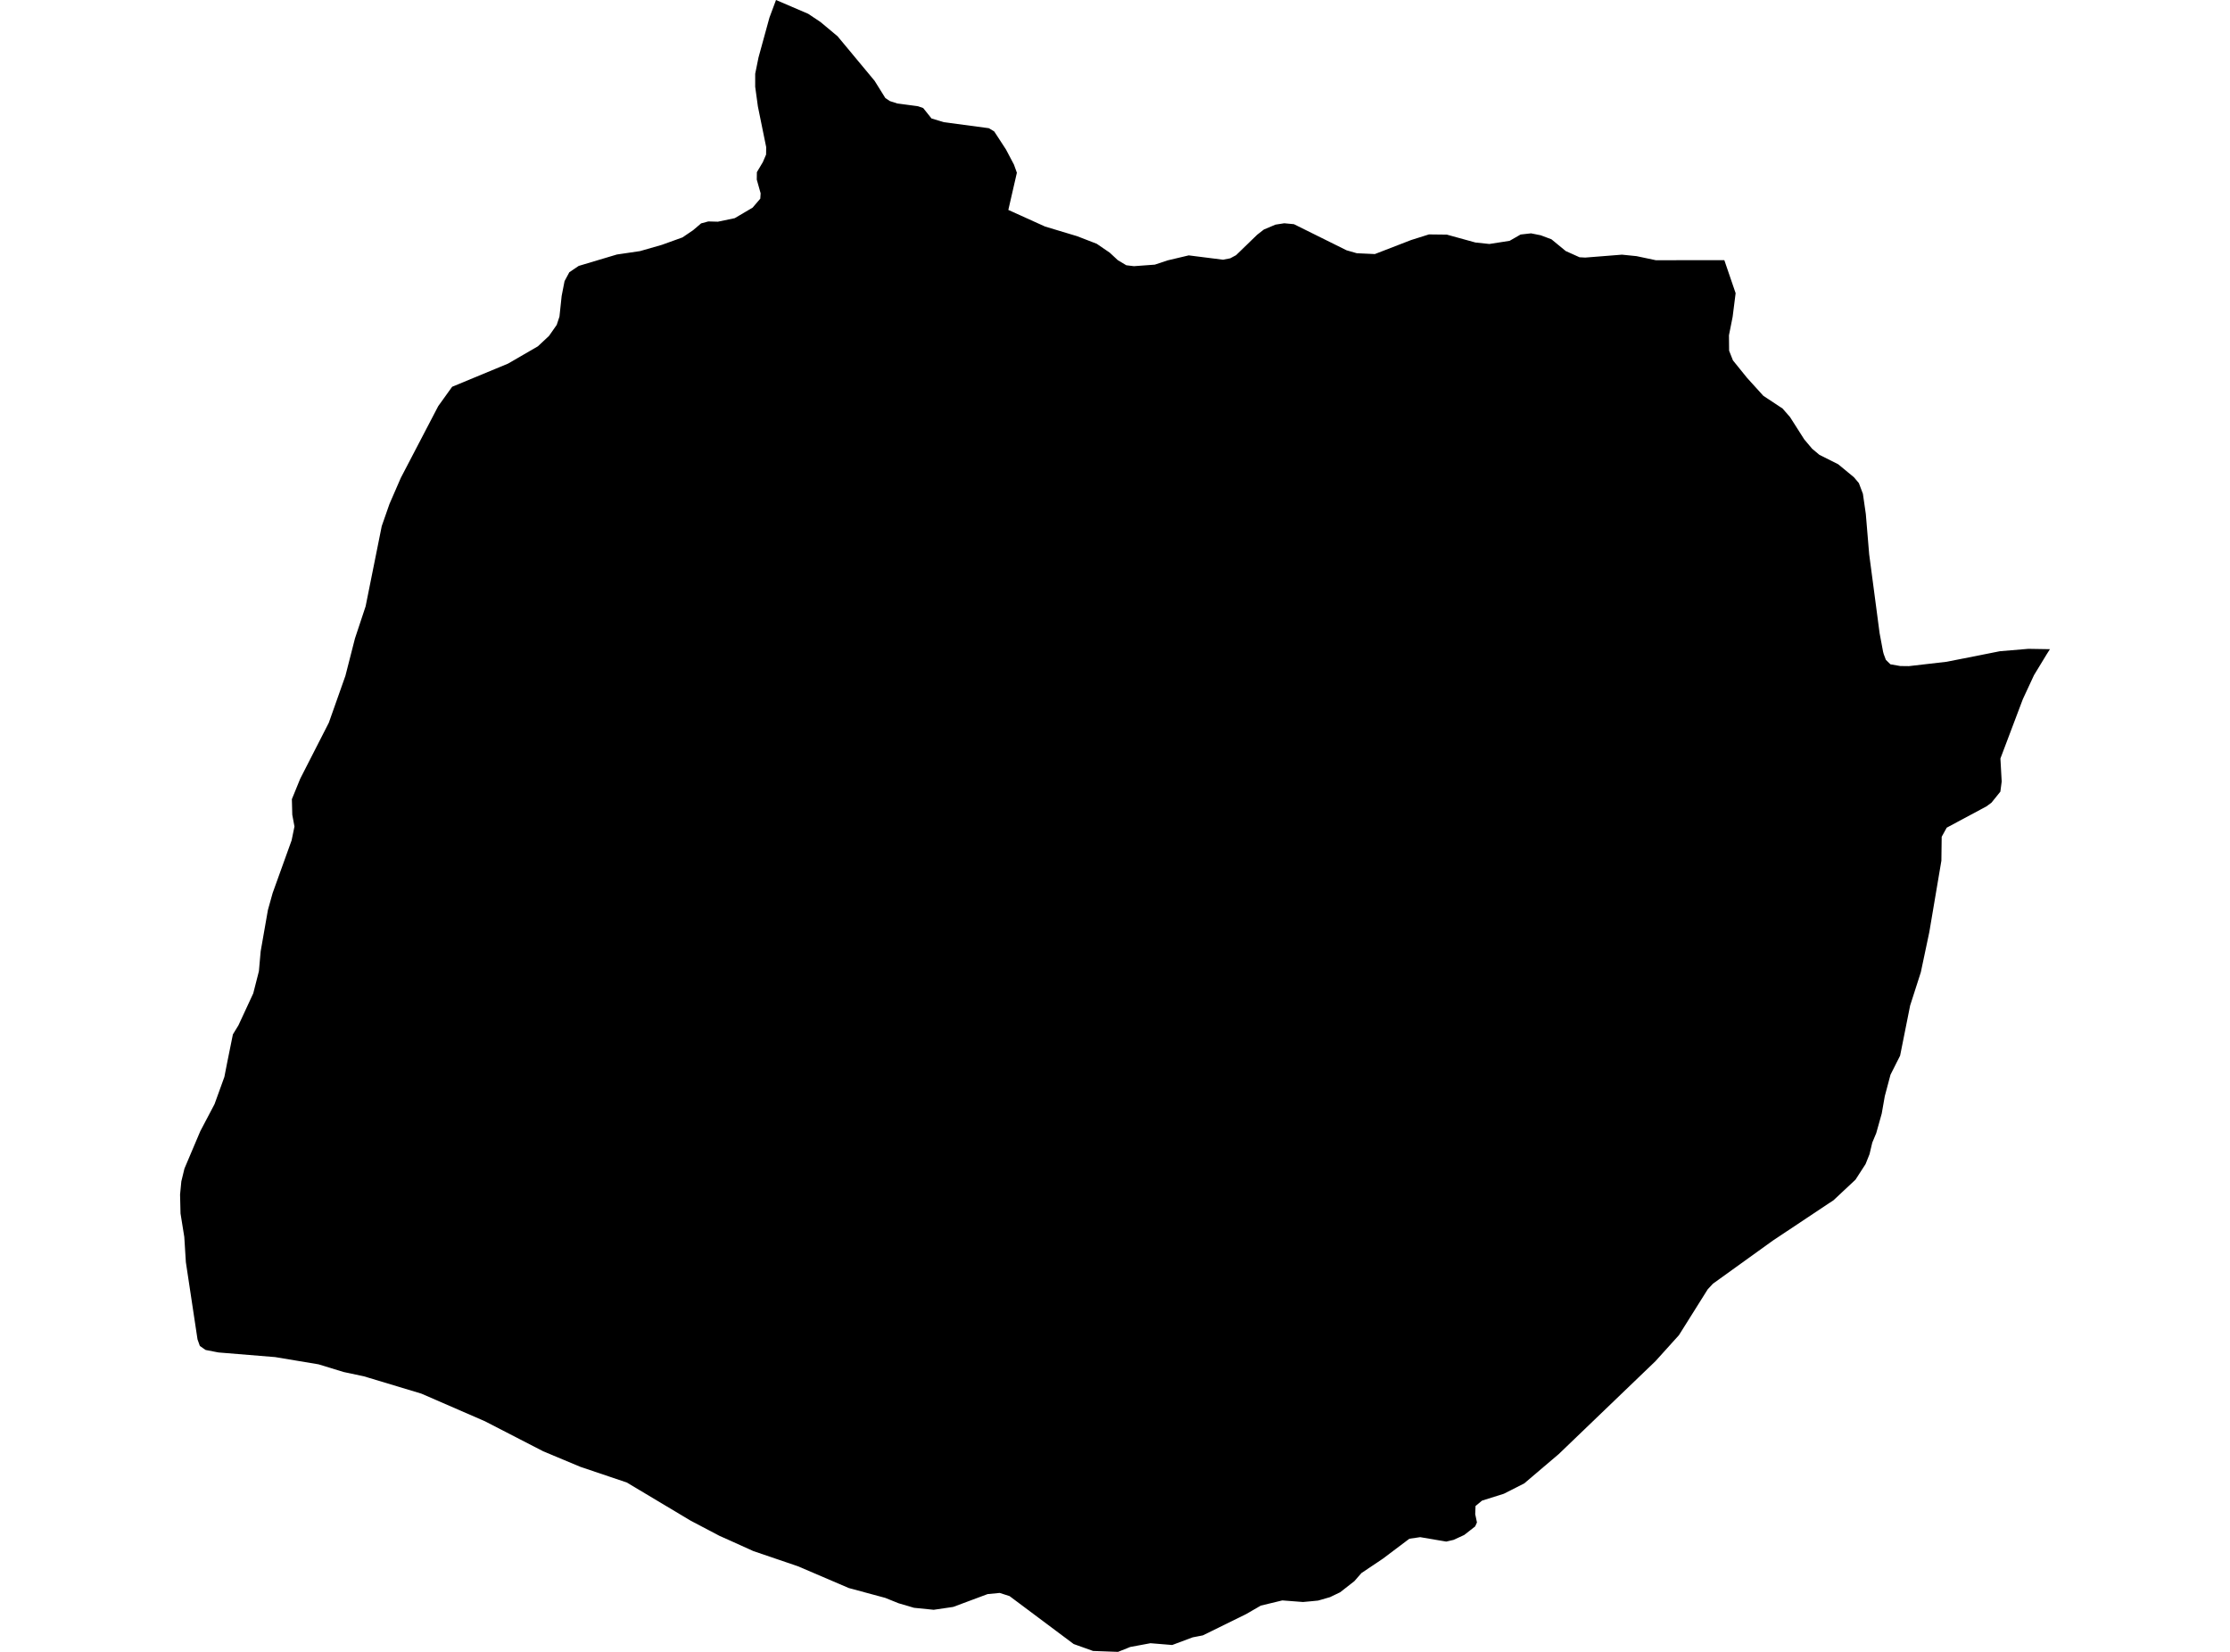 <?xml version='1.0'?>
<svg  baseProfile = 'tiny' width = '540' height = '400' stroke-linecap = 'round' stroke-linejoin = 'round' version='1.1' xmlns='http://www.w3.org/2000/svg'>
<path id='2307701001' title='2307701001'  d='M 431.649 98.922 433.46 100.992 436.899 106.39 438.809 108.657 440.571 110.136 445.119 112.416 448.927 115.559 450.134 116.988 451.108 119.576 451.81 124.444 452.624 134.204 453.819 143.225 455.15 153.318 455.988 157.792 456.148 158.395 456.666 159.776 457.763 160.86 460.153 161.279 462.236 161.304 471.405 160.244 481.067 158.334 484.283 157.693 491.184 157.114 496.397 157.2 495.658 158.358 492.54 163.485 491.332 166.085 489.841 169.29 484.406 183.671 484.714 189.241 484.394 191.694 482.25 194.356 481.017 195.268 471.405 200.419 470.185 202.625 470.111 208.417 467.19 225.695 465.132 235.43 462.544 243.49 460.116 255.629 457.787 260.25 456.407 265.438 455.668 269.641 454.337 274.385 453.375 276.69 452.71 279.487 451.749 281.89 449.309 285.661 443.96 290.665 442.888 291.367 437.552 294.917 429.295 300.413 414.79 310.851 413.521 312.219 406.558 323.31 400.877 329.607 377.487 352.073 369.094 359.209 364.165 361.711 358.878 363.374 357.301 364.681 357.227 366.677 357.337 367.17 357.646 368.661 357.214 369.622 354.565 371.693 352.001 372.876 350.214 373.295 343.905 372.223 341.28 372.605 334.884 377.423 329.671 380.923 327.958 382.882 324.52 385.569 322.055 386.752 319.75 387.418 319.184 387.578 317.434 387.75 315.523 387.923 310.508 387.541 305.307 388.798 301.77 390.844 291.271 396.007 289.94 396.266 288.794 396.488 283.852 398.336 278.59 397.905 273.685 398.817 273.167 399.026 270.727 400 264.676 399.778 259.993 398.102 244.465 386.493 242.075 385.729 239.142 386.013 230.848 389.106 230.638 389.143 226.103 389.808 221.334 389.328 217.6 388.231 214.359 386.925 205.547 384.546 193.224 379.272 182.404 375.587 176.957 373.122 174.221 371.902 167.283 368.254 151.78 358.987 140.565 355.204 131.544 351.433 117.409 344.149 102.041 337.47 89.323 333.637 88.091 333.268 83.211 332.232 77.135 330.372 66.648 328.622 52.932 327.5 52.402 327.402 49.802 326.896 49.222 326.502 48.397 325.923 47.83 324.333 45.008 305.638 44.626 299.513 43.714 293.844 43.603 289.26 43.911 286.068 44.663 282.975 48.508 273.905 51.946 267.373 54.337 260.768 54.99 257.416 56.395 250.478 57.75 248.259 61.324 240.545 62.692 235.184 63.123 230.353 63.604 227.605 64.873 220.359 66.019 216.255 70.616 203.488 71.306 200.136 70.776 197.301 70.678 193.518 72.699 188.564 79.625 175.008 83.642 163.645 85.959 154.587 88.535 146.824 92.441 127.389 94.314 122.028 97.063 115.706 106.121 98.342 109.485 93.659 123.016 88.052 130.25 83.862 132.949 81.336 134.81 78.674 135.475 76.665 136.005 71.674 136.708 68.076 137.866 65.919 140.134 64.391 149.376 61.63 154.984 60.805 160.271 59.289 165.262 57.49 167.825 55.752 169.784 54.088 171.522 53.62 173.851 53.682 177.918 52.831 182.244 50.28 184.104 48.111 184.191 46.817 183.254 43.49 183.279 41.691 184.733 39.238 185.509 37.427 185.534 35.628 183.525 25.781 182.872 21.012 182.872 17.869 183.673 13.913 186.323 4.264 187.912 0 195.701 3.34 198.708 5.348 202.824 8.787 211.796 19.582 214.384 23.735 215.48 24.475 217.28 25.054 222.308 25.732 223.552 26.163 225.573 28.689 228.556 29.589 239.45 31.043 240.756 31.832 243.59 36.182 245.525 39.842 246.24 41.826 244.17 50.835 253.055 54.852 260.831 57.194 265.576 59.03 268.731 61.187 270.69 63.011 272.736 64.231 274.584 64.453 279.637 64.083 282.755 63.048 287.857 61.84 296.163 62.887 297.888 62.555 299.318 61.791 304.42 56.849 306.047 55.58 308.856 54.396 310.988 54.064 313.33 54.286 326.072 60.608 328.562 61.322 332.924 61.52 341.723 58.118 346.024 56.763 350.35 56.812 357.276 58.722 360.653 59.079 365.557 58.315 368.219 56.787 370.746 56.504 373.087 56.972 375.687 57.946 379.15 60.792 382.49 62.296 383.883 62.37 392.756 61.667 396.292 62.025 400.963 63.011 417.551 62.998 420.287 70.996 419.559 76.739 418.672 81.188 418.709 84.922 419.633 87.264 423.059 91.503 426.991 95.841 431.649 98.922 Z' />
</svg>